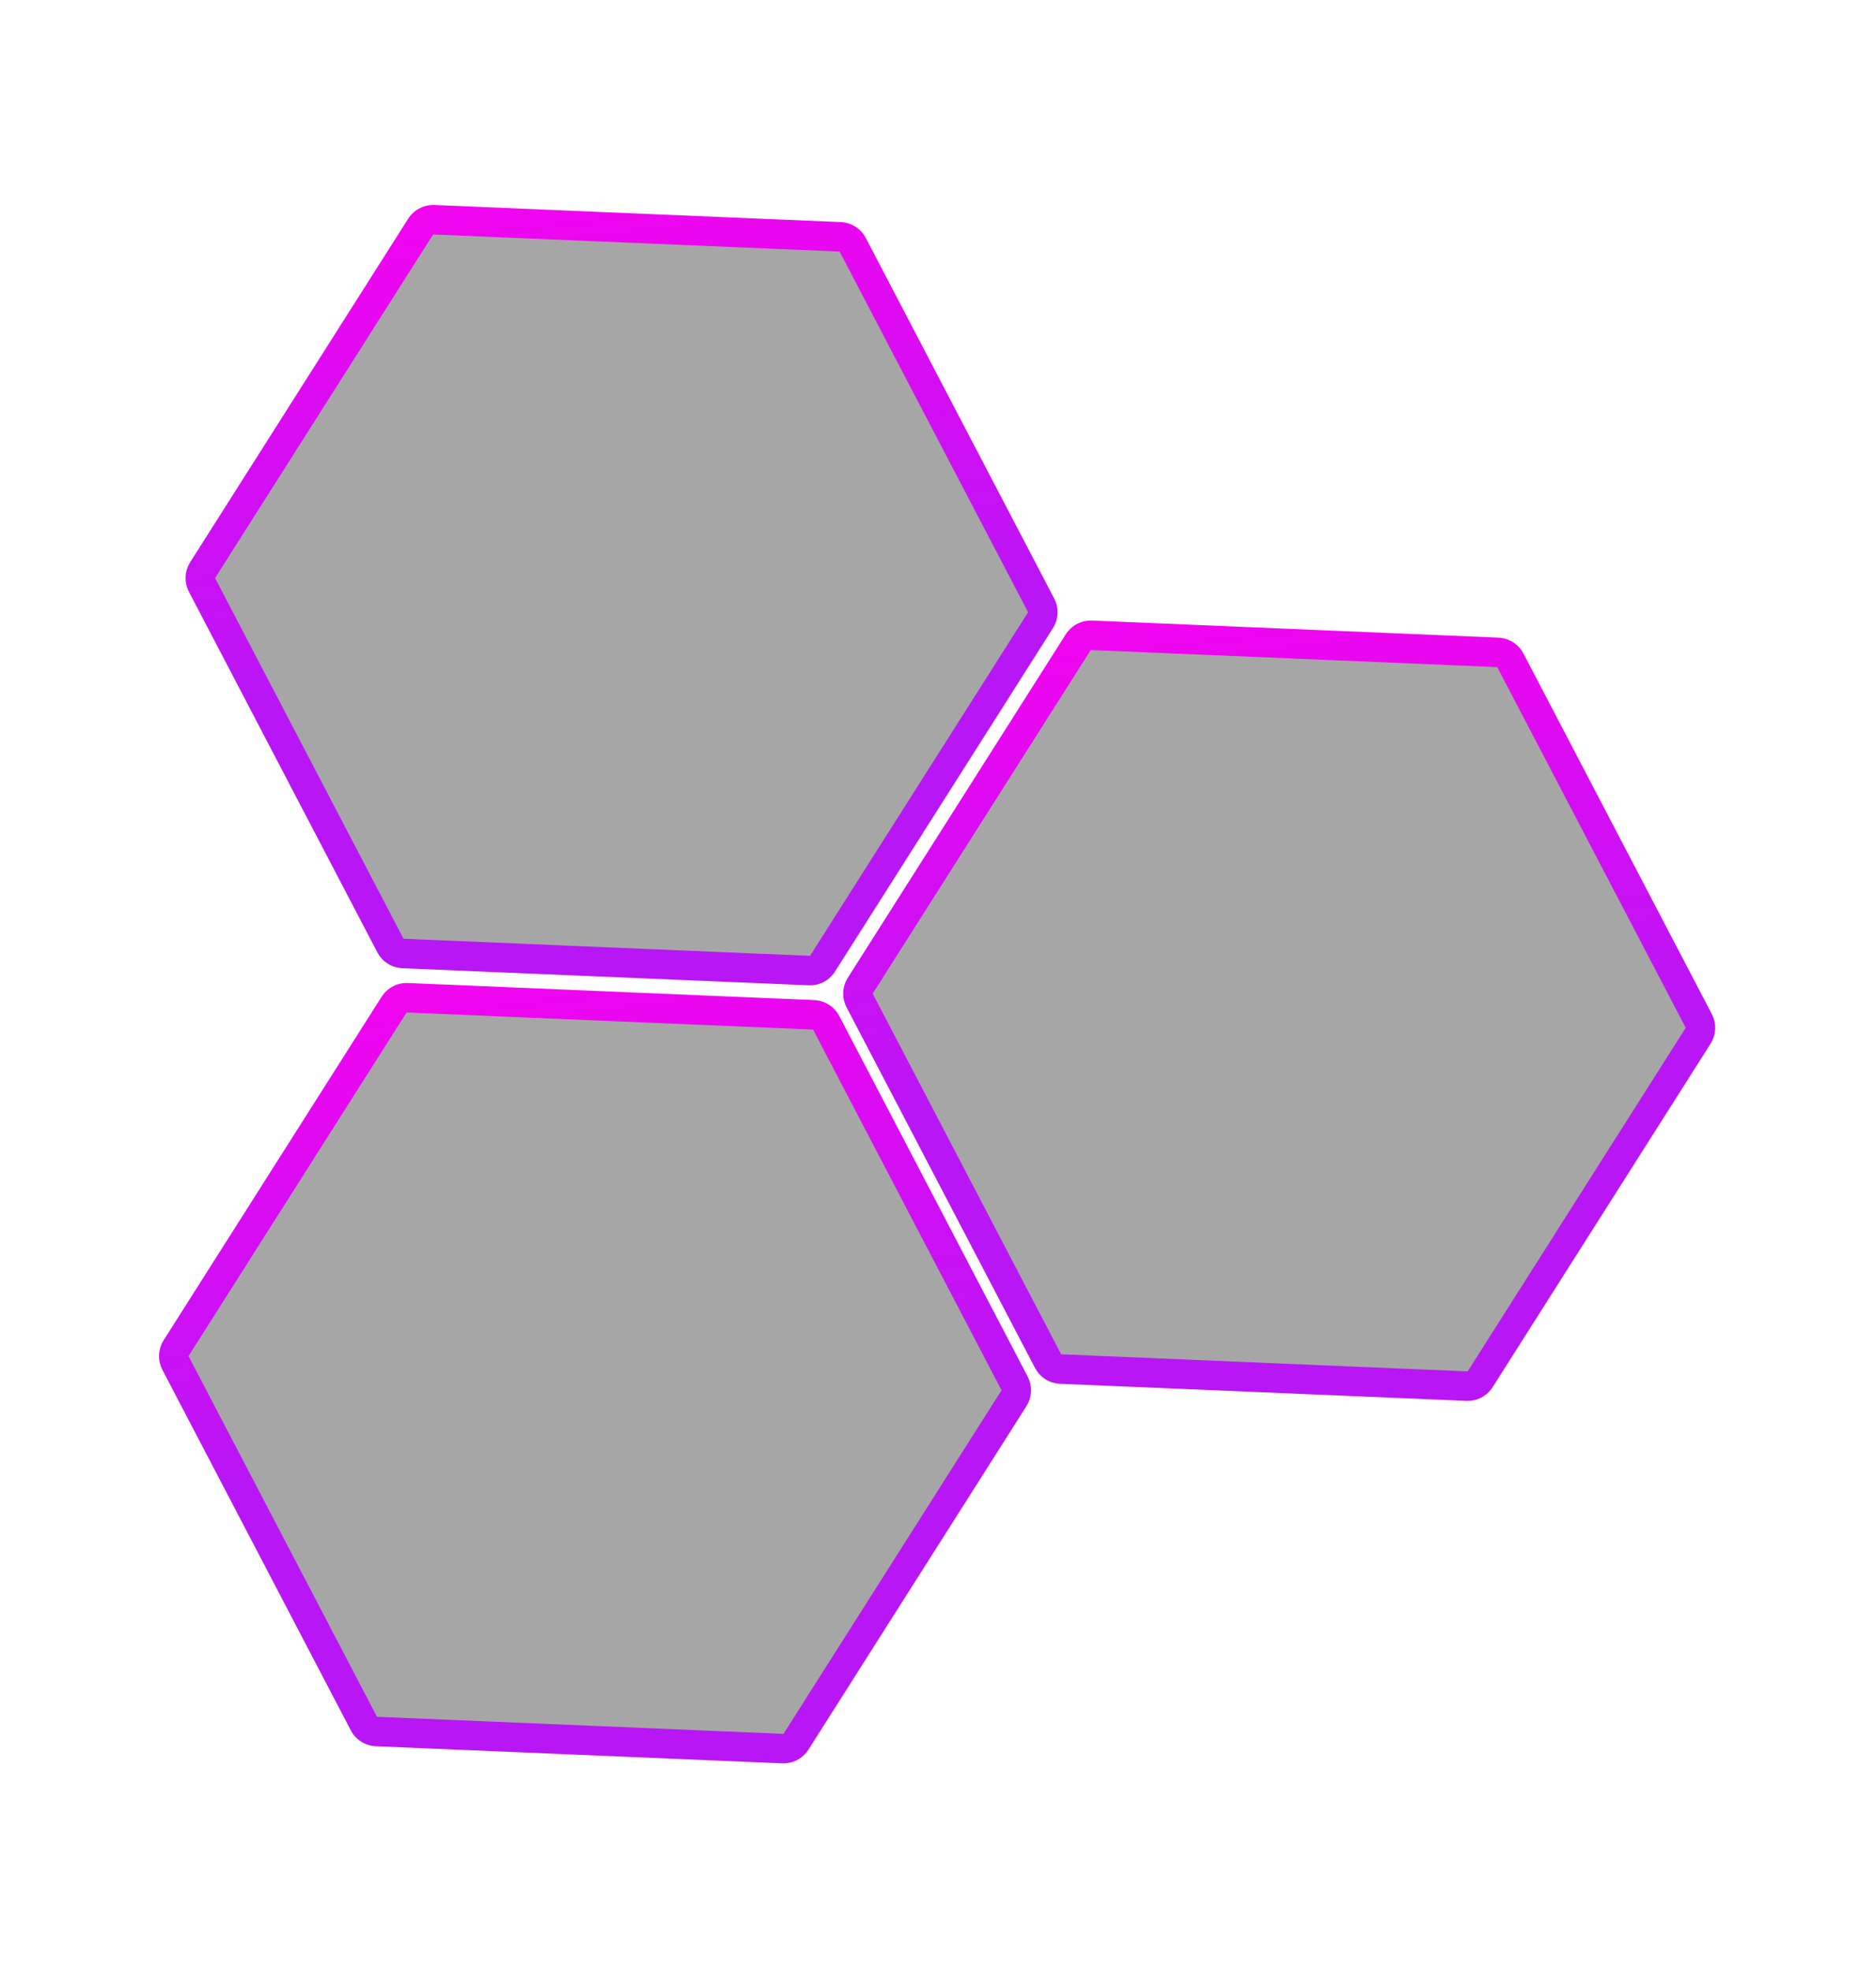 <svg width="636" height="668" viewBox="0 0 636 668" fill="none" xmlns="http://www.w3.org/2000/svg">
<path d="M138.04 338.187C136.367 338.117 134.777 338.888 133.796 340.228L133.609 340.503L59.687 456.962C58.73 458.47 58.65 460.375 59.477 461.958L123.373 584.206C124.149 585.69 125.611 586.68 127.262 586.86L127.594 586.886L265.411 592.674C267.084 592.744 268.674 591.973 269.655 590.633L269.842 590.358L343.765 473.899C344.722 472.391 344.802 470.487 343.975 468.904L280.079 346.656C279.303 345.171 277.84 344.181 276.19 344.001L275.858 343.976L138.04 338.187Z" fill="black" fill-opacity="0.35" stroke="url(#paint0_linear_1739_91)" stroke-width="10"/>
<path d="M147.038 74.482C145.365 74.412 143.775 75.183 142.794 76.523L142.607 76.798L68.685 193.257C67.728 194.765 67.648 196.67 68.475 198.253L132.371 320.501C133.147 321.985 134.609 322.975 136.26 323.155L136.592 323.18L274.409 328.969C276.082 329.039 277.672 328.268 278.653 326.928L278.84 326.653L352.763 210.194C353.72 208.686 353.8 206.782 352.973 205.199L289.077 82.951C288.301 81.466 286.839 80.475 285.188 80.296L284.856 80.271L147.038 74.482Z" fill="black" fill-opacity="0.35" stroke="url(#paint1_linear_1739_91)" stroke-width="10"/>
<path d="M369.99 215.331C368.317 215.261 366.727 216.032 365.746 217.371L365.559 217.647L291.637 334.106C290.68 335.614 290.6 337.518 291.428 339.101L355.323 461.35C356.099 462.834 357.561 463.824 359.212 464.004L359.545 464.029L497.361 469.818C499.034 469.888 500.624 469.116 501.605 467.777L501.792 467.501L575.715 351.043C576.672 349.535 576.752 347.63 575.925 346.047L512.029 223.799C511.253 222.315 509.791 221.324 508.14 221.144L507.808 221.12L369.99 215.331Z" fill="black" fill-opacity="0.35" stroke="url(#paint2_linear_1739_91)" stroke-width="10"/>
<defs>
<linearGradient id="paint0_linear_1739_91" x1="218.272" y1="288.109" x2="242.509" y2="479.833" gradientUnits="userSpaceOnUse">
<stop stop-color="#FF00EE"/>
<stop offset="1" stop-color="#B916F5"/>
</linearGradient>
<linearGradient id="paint1_linear_1739_91" x1="227.27" y1="24.404" x2="251.507" y2="216.128" gradientUnits="userSpaceOnUse">
<stop stop-color="#FF00EE"/>
<stop offset="1" stop-color="#B916F5"/>
</linearGradient>
<linearGradient id="paint2_linear_1739_91" x1="450.223" y1="165.252" x2="474.459" y2="356.976" gradientUnits="userSpaceOnUse">
<stop stop-color="#FF00EE"/>
<stop offset="1" stop-color="#B916F5"/>
</linearGradient>
</defs>
</svg>
